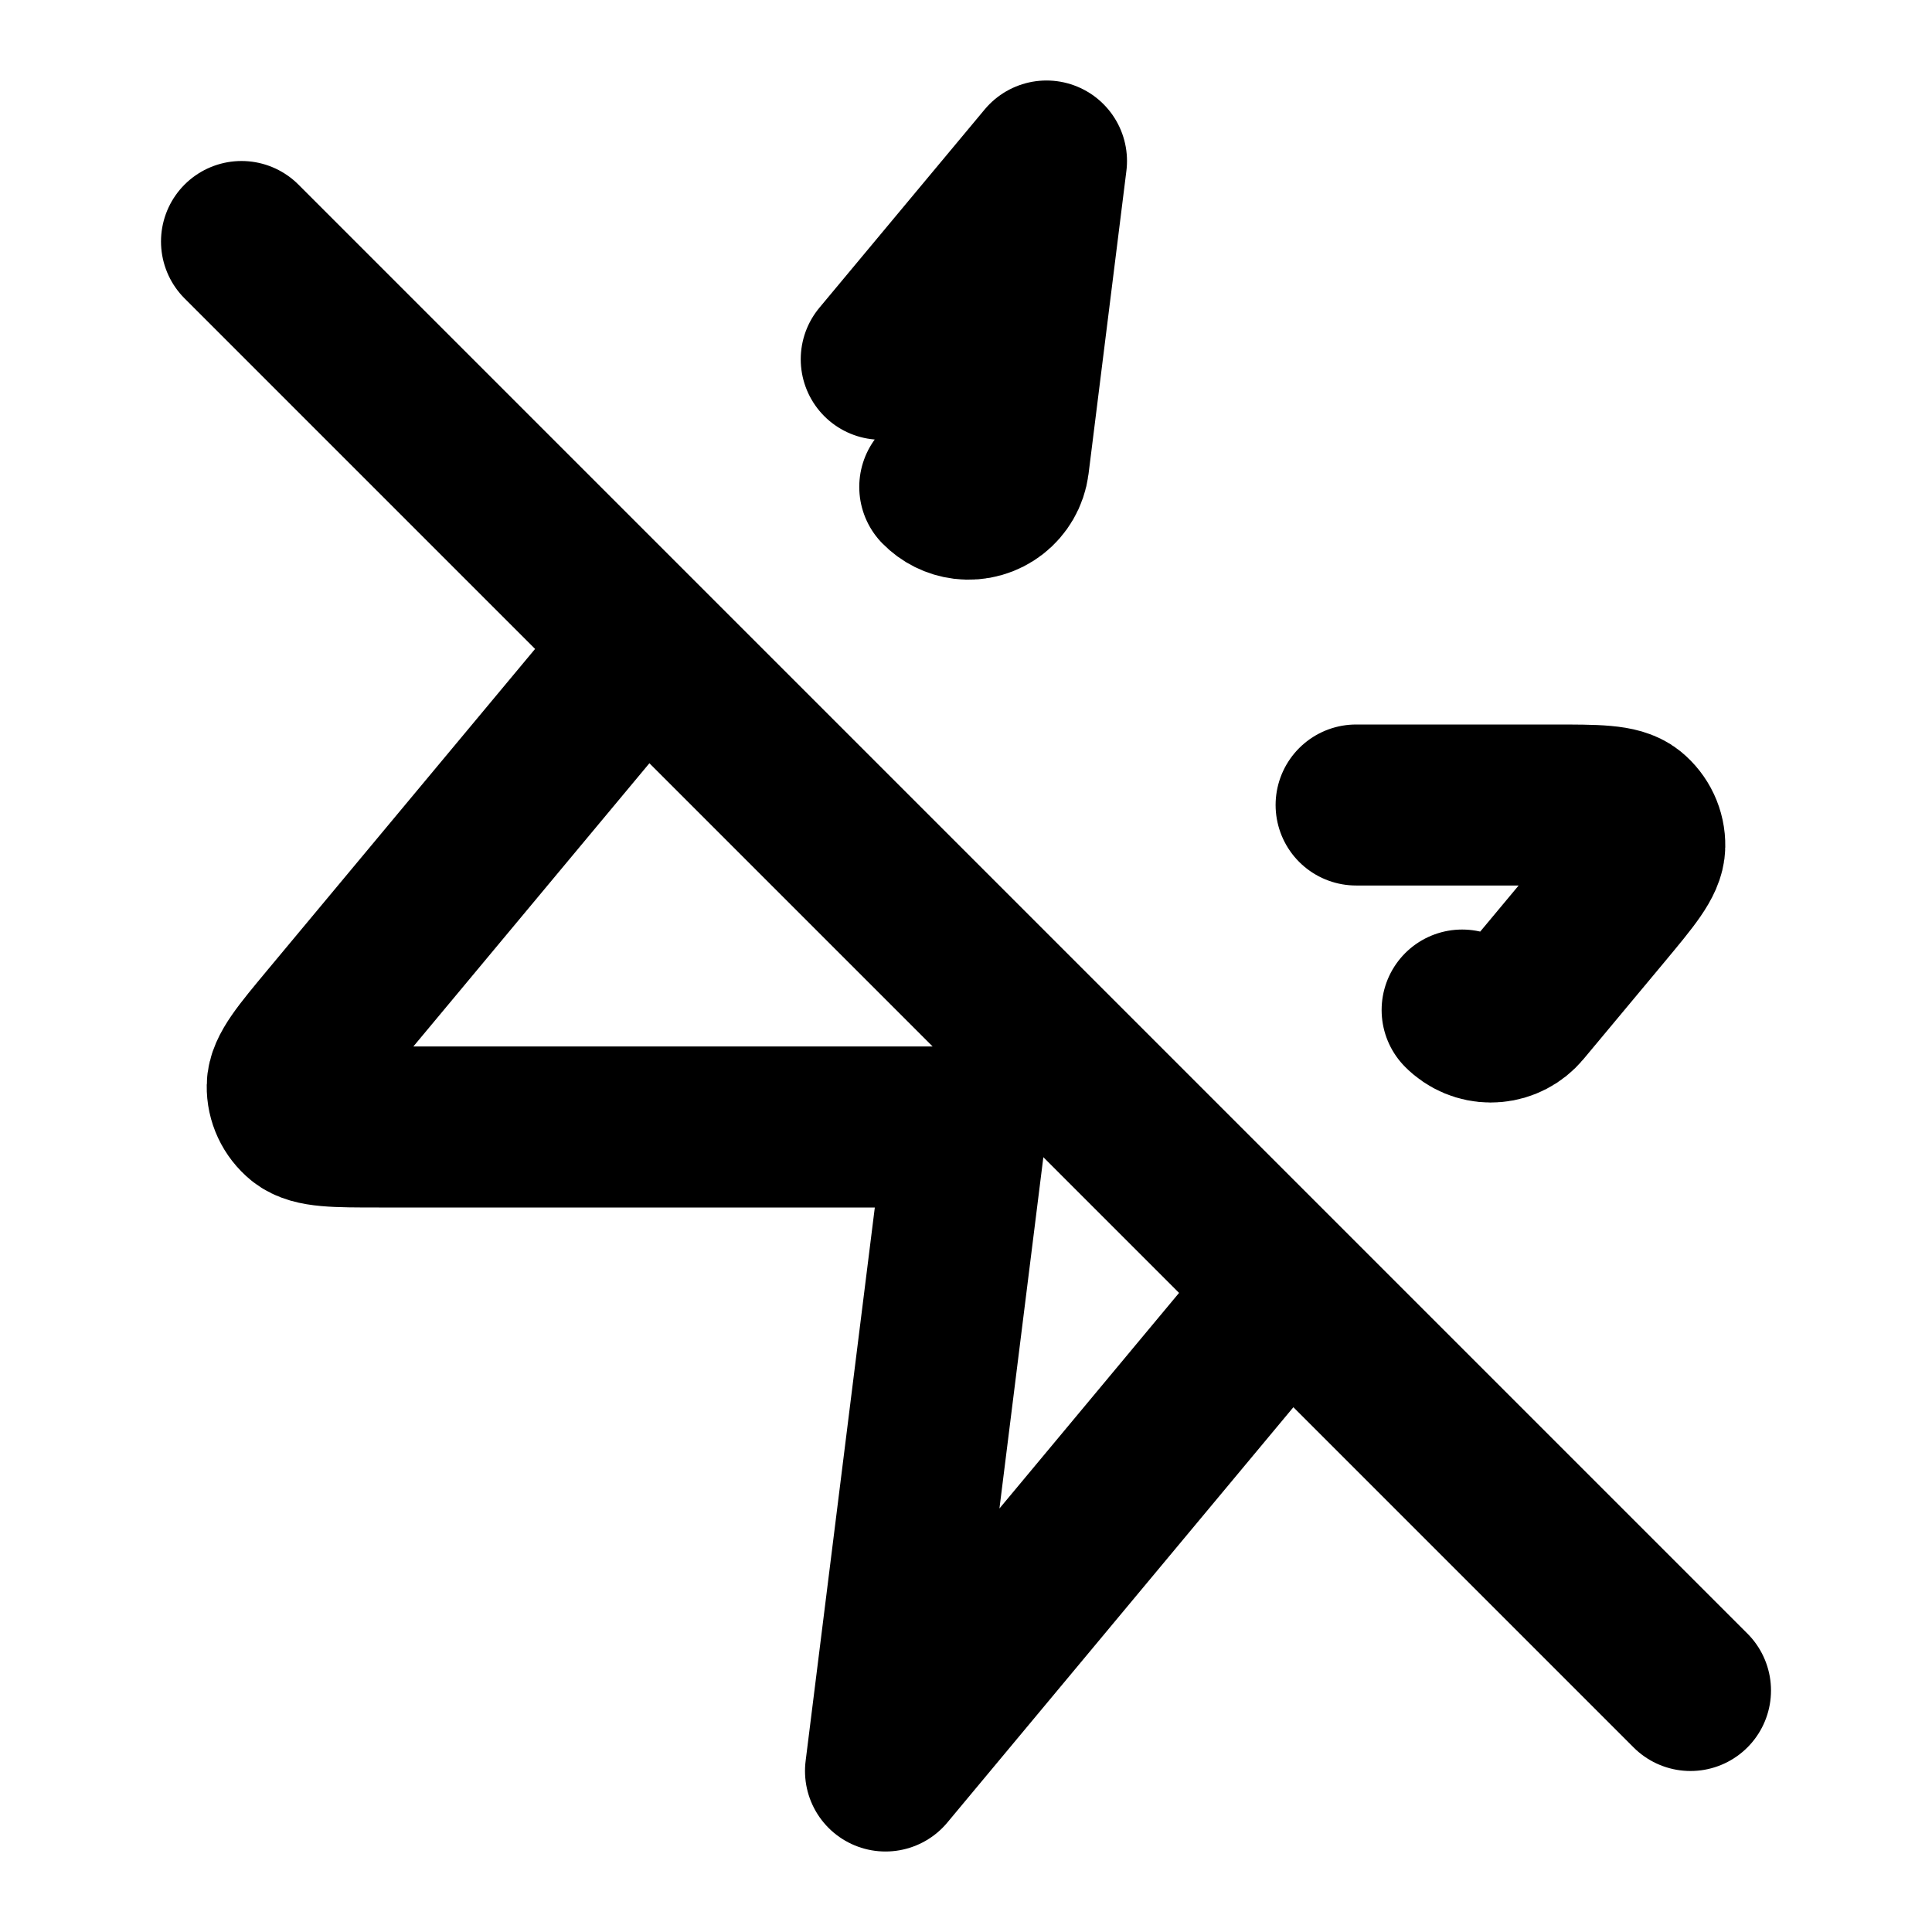 <?xml version="1.0" encoding="UTF-8"?>
<svg width="24px" height="24px" viewBox="0 0 24 24" version="1.1" xmlns="http://www.w3.org/2000/svg" xmlns:xlink="http://www.w3.org/1999/xlink">
    <title>flash-off</title>
    <g id="Line-icons" stroke="none" stroke-width="1" fill="none" fill-rule="evenodd" stroke-linecap="round" stroke-linejoin="round">
        <g id="Images" transform="translate(-336, -156)" fill-rule="nonzero" stroke="#000000" stroke-width="2">
            <g id="flash-off" transform="translate(339, 158)">
                <path d="M4.649,6.421 L1.093,10.688 L1.093,10.688 C0.745,11.106 0.57,11.316 0.568,11.492 C0.565,11.646 0.634,11.792 0.753,11.889 C0.891,12 1.163,12 1.708,12 L9,12 L8,20 L12.62,14.455 C12.756,14.293 12.789,14.221 12.81,14.136 C12.83,14.05 12.826,13.965 12.798,13.882 C12.77,13.799 12.73,13.73 12.581,13.581 M13.846,8 L16.292,8 L16.292,8 C16.837,8 17.109,8 17.247,8.111 C17.366,8.208 17.435,8.354 17.432,8.508 C17.43,8.684 17.255,8.894 16.907,9.312 L15.903,10.516 C15.726,10.728 15.411,10.757 15.199,10.58 C15.186,10.57 15.175,10.559 15.163,10.547 M7.947,2.463 L10,0 L10,0 L9.53,3.763 C9.495,4.037 9.245,4.231 8.971,4.197 C8.858,4.183 8.754,4.131 8.674,4.049 M18,19 L0,1" id="Icon"></path>
            </g>
        </g>
    </g>
</svg>
